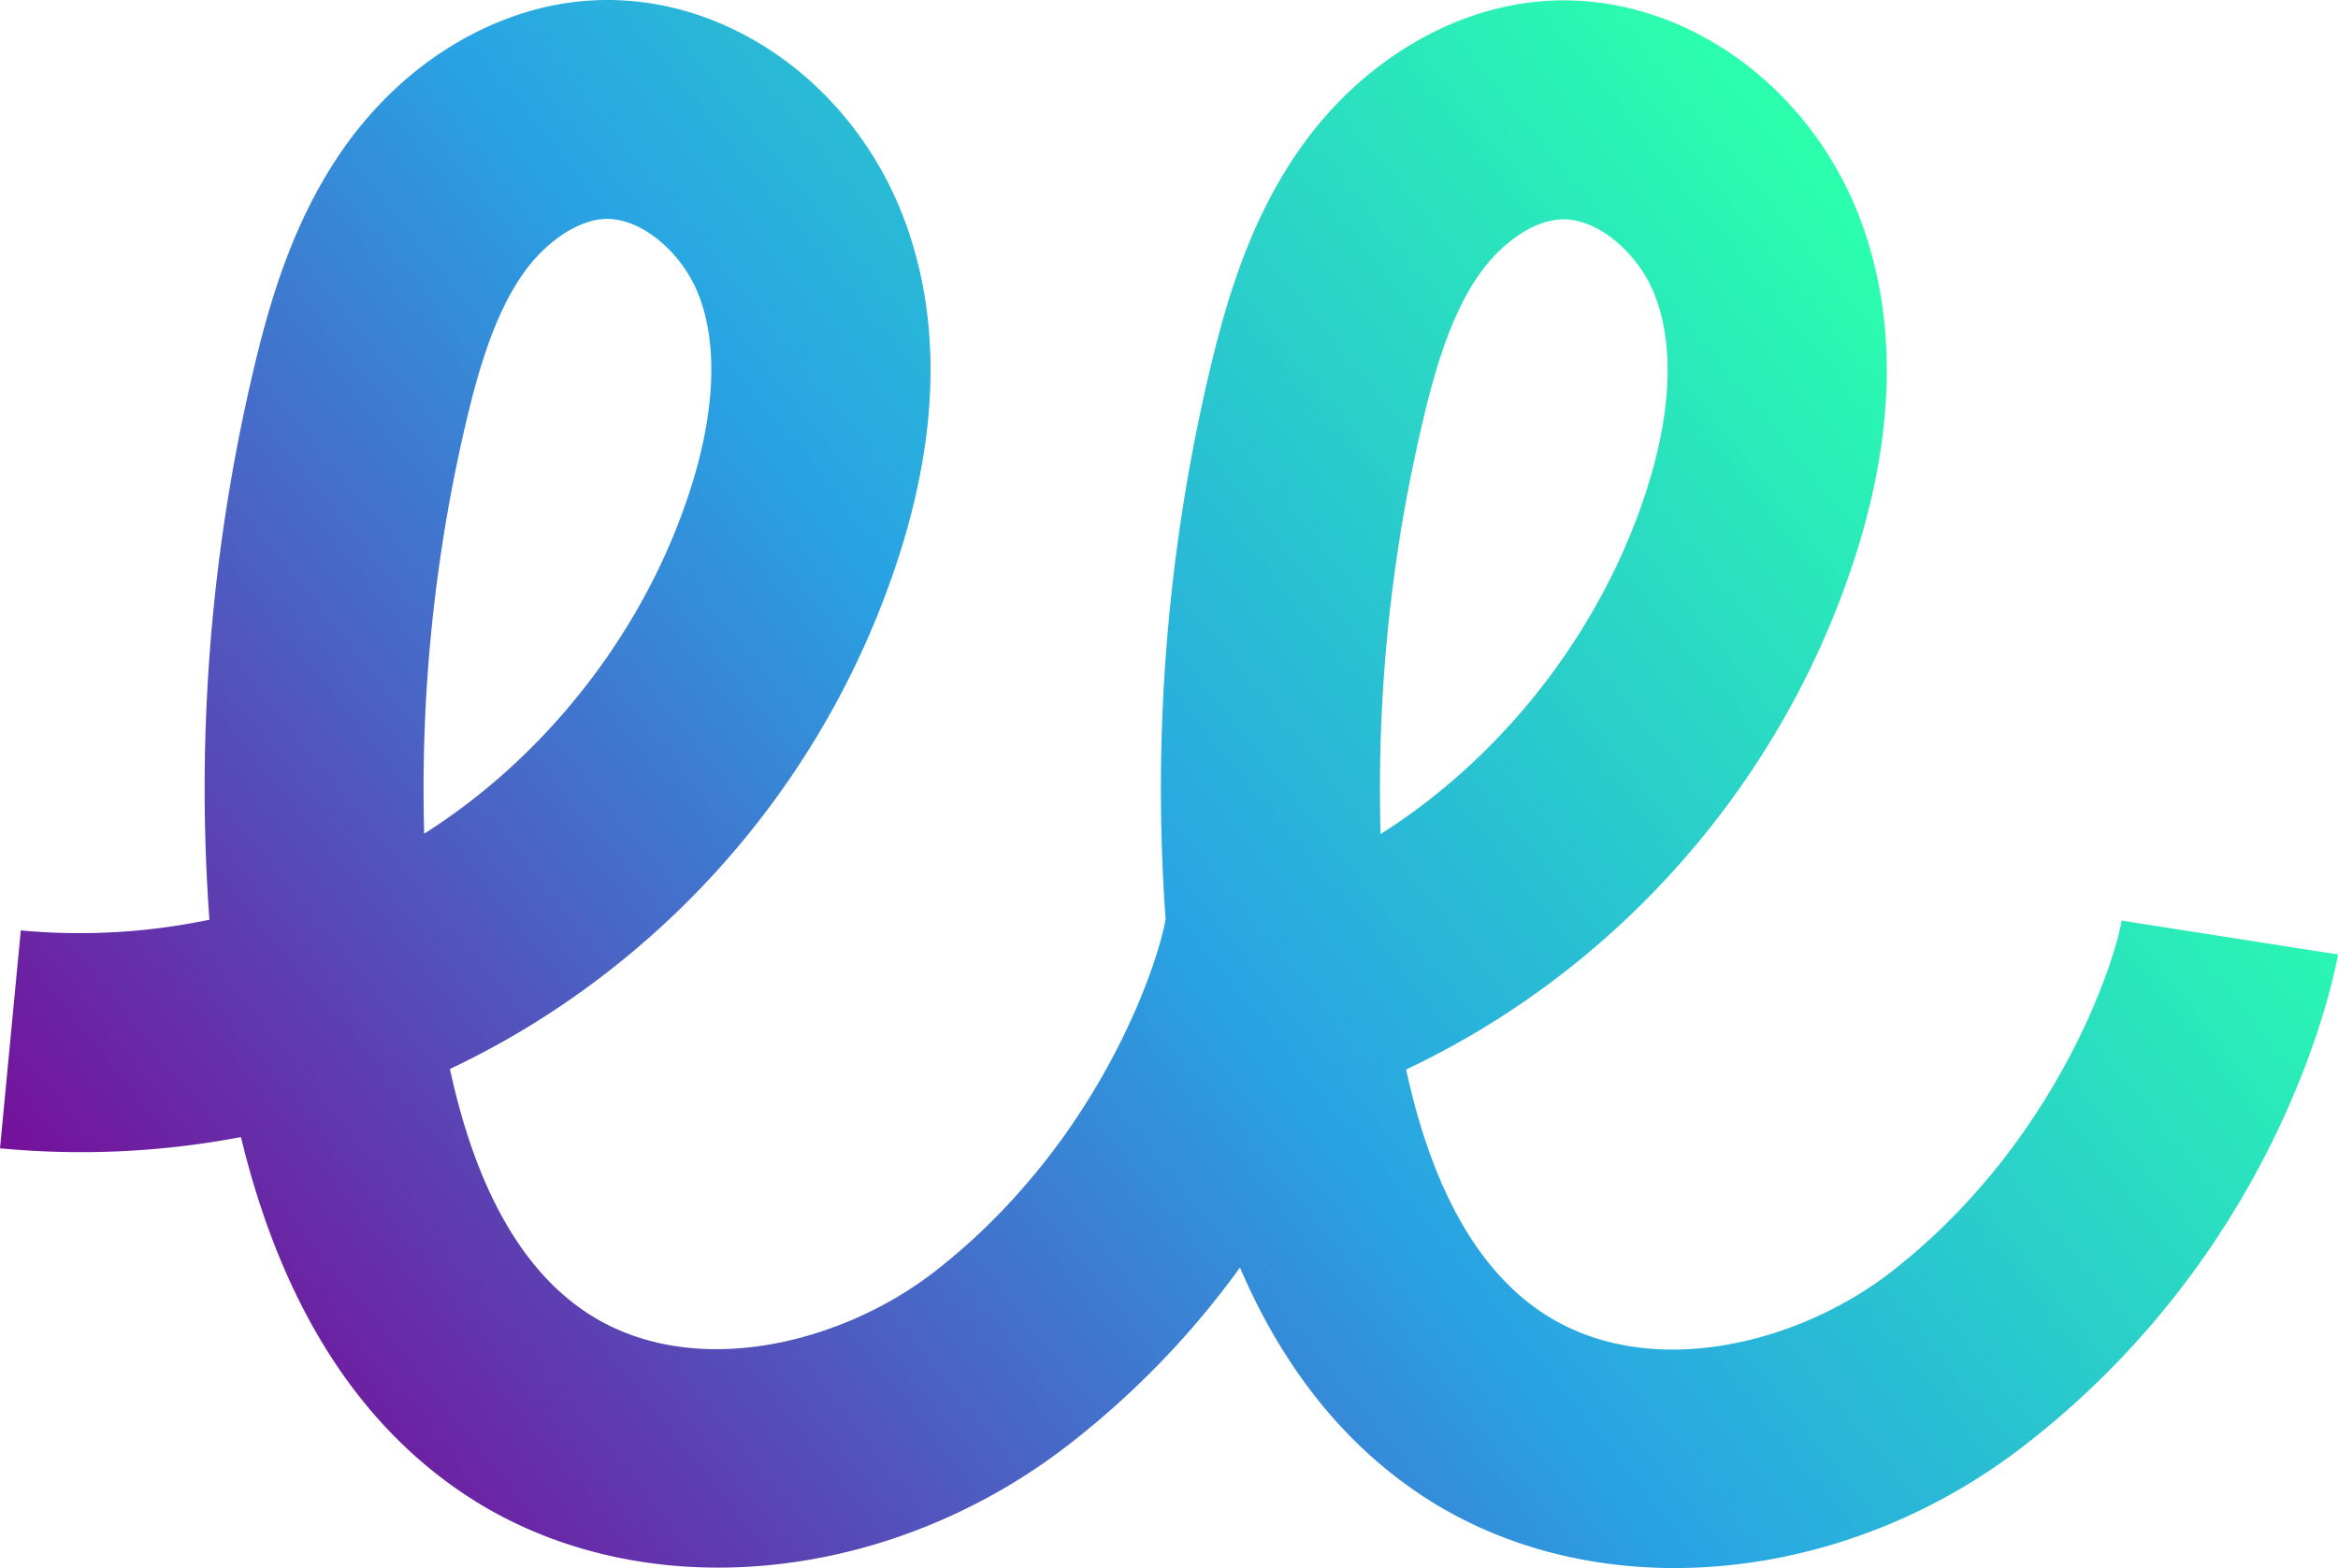 <svg xmlns="http://www.w3.org/2000/svg" xmlns:xlink="http://www.w3.org/1999/xlink" viewBox="0 0 2003.05 1343.7"><defs><style>.cls-1{opacity:0.96;fill:url(#linear-gradient);}</style><linearGradient id="linear-gradient" x1="251.01" y1="1293.7" x2="1614.39" y2="188.65" gradientUnits="userSpaceOnUse"><stop offset="0" stop-color="#700696"/><stop offset="0.51" stop-color="#209fe3"/><stop offset="0.99" stop-color="#2fa"/></linearGradient></defs><title>Favicon</title><g id="Layer_2" data-name="Layer 2"><g id="Layer_1-2" data-name="Layer 1"><path class="cls-1" d="M1182.81,714.72a1366.22,1366.22,0,0,1,35.94-352.82c10-42.7,23.65-91.18,48.43-126.59,15.2-21.76,35.58-38,55-44.42A64.38,64.38,0,0,1,1337,188c30.92-1.64,67.44,28.48,81.68,67.35,20,54.58,6.36,120.89-8.7,166.84-37.91,116.11-118.26,221.3-220.49,288.24C1187.22,711.85,1185,713.29,1182.81,714.72Zm634.87,74.16c-5.81,35.75-56.45,191.92-198.24,301.64-80.15,61.89-208.14,93.71-297.59,34.63-55.85-36.82-95.16-106.88-117.14-208.67a738.38,738.38,0,0,0,87.6-49.14c139.16-91.34,244.35-228.76,296-387,35.23-107.79,37.38-205.24,6.51-289.57C1551.54,72.65,1441.29-5.59,1326.78.68c-80.93,4.46-160.67,52-213.23,127-43.09,61.43-63.26,131.15-77.46,191.23a1556.82,1556.82,0,0,0-37.42,469.51h-.26c-4.18,25.54-31,112-97.21,199.19-27,35.32-60.13,70.86-101,102.45-80.14,62-208.14,93.83-297.58,34.75-55.85-36.94-95.16-107-117.15-208.79a720.47,720.47,0,0,0,87.61-49.14,737.83,737.83,0,0,0,296-387c35.23-107.79,37.39-205.12,6.52-289.45C732.28,72.21,622-6,507.51.36,426.59,4.7,346.85,52.18,294.29,127.26c-43.09,61.43-63.39,131.16-77.47,191.36a1556.76,1556.76,0,0,0-37.42,469.5A543.58,543.58,0,0,1,17.82,797.3L0,984a732.76,732.76,0,0,0,206.42-9.63c34.33,142,99,245,192.82,306.94,103,68,238.5,79.39,364.81,37.54a510,510,0,0,0,150.8-80.32,741.34,741.34,0,0,0,147.48-152.35c36.76,85.76,89,151.16,156.17,195.57,103,67.91,238.63,79.27,364.82,37.54a505.72,505.72,0,0,0,150.78-80.45c228.12-176.29,268.48-418.51,269-420.94ZM363.41,714.41a1373.37,1373.37,0,0,1,35.95-352.95c10.15-42.7,23.78-91.18,48.56-126.59,15.19-21.76,35.57-37.88,54.95-44.3a52.66,52.66,0,0,1,14.86-2.9c30.79-1.77,67.44,28.48,81.67,67.22,20,54.7,6.37,120.89-8.7,166.84C552.81,538,472.45,643,370.1,710.1,368,711.54,365.68,713,363.41,714.41Z"/></g></g></svg>